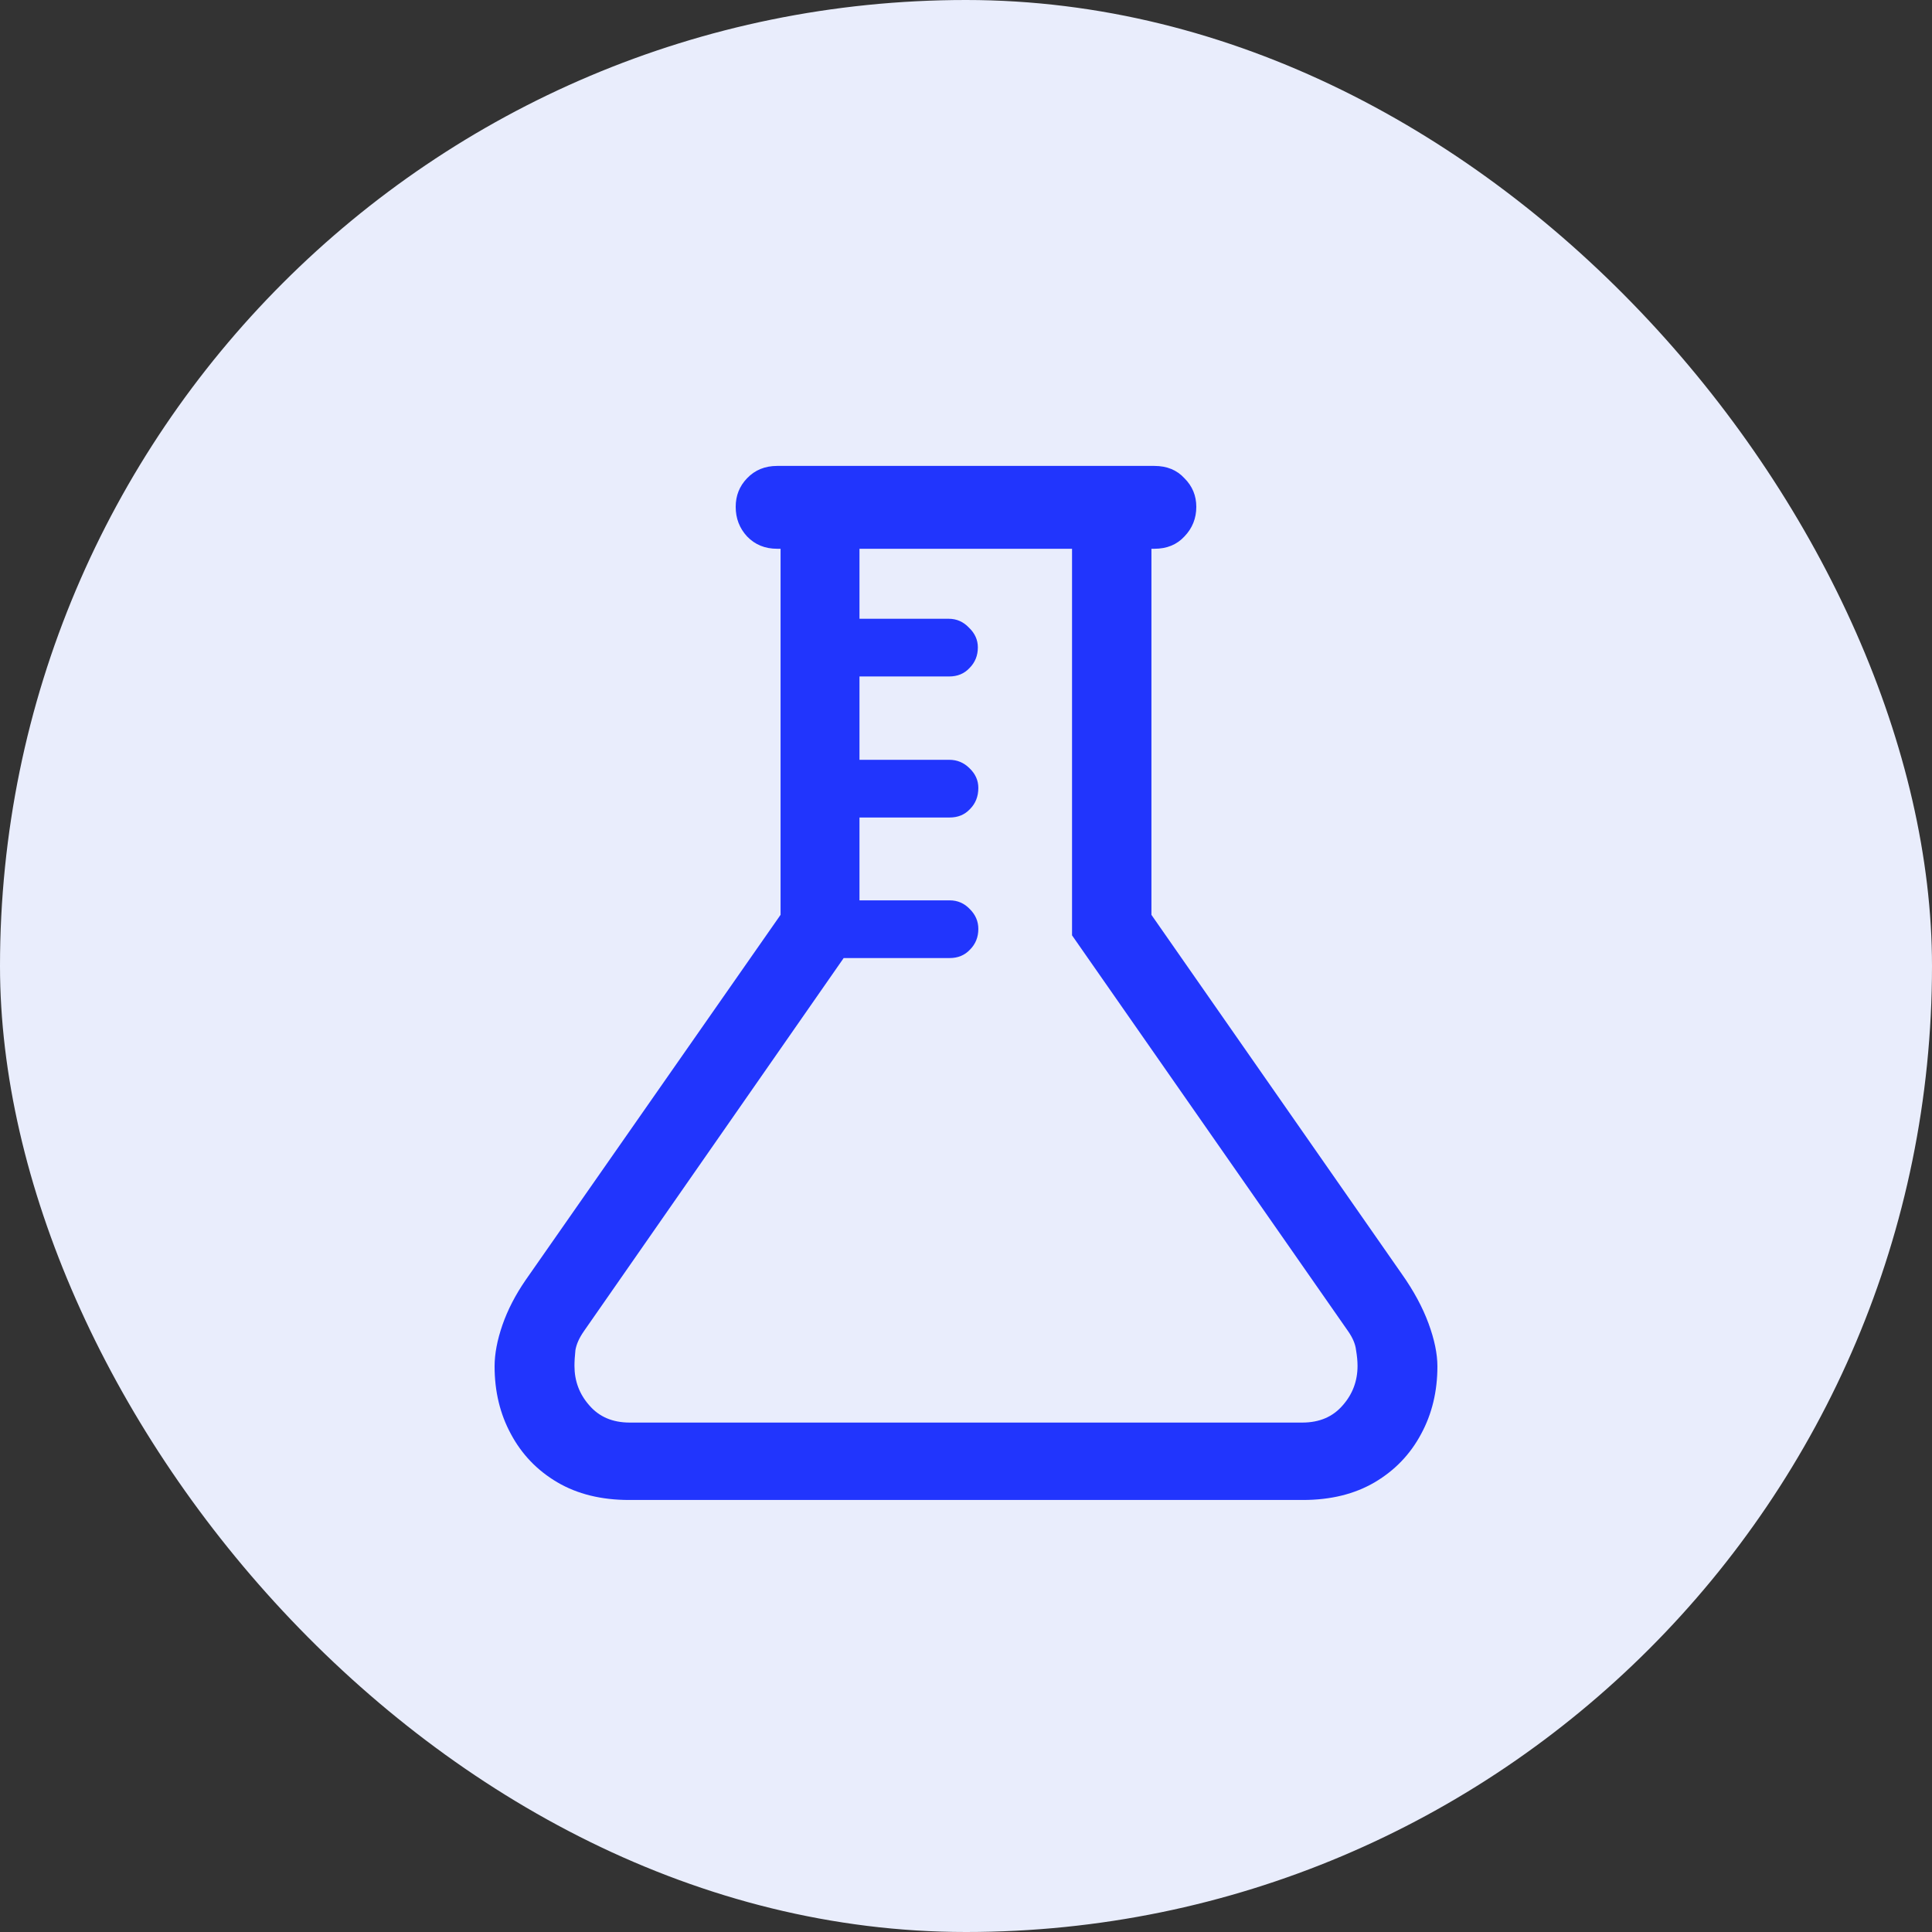 <svg width="44" height="44" viewBox="0 0 44 44" fill="none" xmlns="http://www.w3.org/2000/svg">
<rect x="0" y="0" width="44" height="44" fill="#333333" stroke="none"/>
<rect width="44" height="44" rx="22" fill="#E9EDFC"/>
<path d="M14.33 34.161C13.693 34.161 13.147 34.026 12.69 33.757C12.233 33.487 11.881 33.12 11.634 32.656C11.387 32.2 11.264 31.687 11.264 31.118C11.264 30.833 11.324 30.519 11.443 30.174C11.563 29.83 11.739 29.489 11.971 29.152L18.148 20.303L19.574 21.302L13.296 30.32C13.192 30.47 13.128 30.612 13.105 30.747C13.091 30.882 13.083 31.002 13.083 31.106C13.083 31.451 13.195 31.75 13.42 32.005C13.645 32.267 13.951 32.398 14.341 32.398H29.659C30.049 32.398 30.355 32.267 30.58 32.005C30.805 31.75 30.917 31.451 30.917 31.106C30.917 31.002 30.906 30.882 30.883 30.747C30.868 30.612 30.808 30.47 30.704 30.32L24.415 21.302L25.852 20.303L31.928 29.018C32.197 29.399 32.399 29.774 32.534 30.141C32.669 30.508 32.736 30.833 32.736 31.118C32.736 31.687 32.613 32.2 32.366 32.656C32.119 33.12 31.767 33.487 31.31 33.757C30.853 34.026 30.307 34.161 29.67 34.161H14.33ZM17.777 21.302V11.554H19.574V21.302H17.777ZM26.223 21.302H24.415V11.554H26.223V21.302ZM17.699 12.498C17.422 12.498 17.193 12.404 17.014 12.217C16.841 12.03 16.755 11.805 16.755 11.543C16.755 11.288 16.841 11.071 17.014 10.892C17.193 10.704 17.422 10.611 17.699 10.611H26.29C26.575 10.611 26.803 10.704 26.975 10.892C27.155 11.071 27.245 11.288 27.245 11.543C27.245 11.805 27.155 12.03 26.975 12.217C26.803 12.404 26.575 12.498 26.29 12.498H17.699ZM18.631 15.406V14.092H21.607C21.787 14.092 21.94 14.16 22.067 14.294C22.202 14.422 22.27 14.572 22.27 14.744C22.27 14.931 22.206 15.088 22.079 15.215C21.959 15.343 21.805 15.406 21.618 15.406H18.631ZM18.642 18.618V17.304H21.618C21.798 17.304 21.951 17.368 22.079 17.495C22.213 17.622 22.281 17.772 22.281 17.944C22.281 18.139 22.217 18.3 22.09 18.427C21.97 18.555 21.817 18.618 21.629 18.618H18.642ZM18.642 21.819V20.505H21.629C21.809 20.505 21.963 20.572 22.09 20.707C22.217 20.834 22.281 20.984 22.281 21.156C22.281 21.343 22.217 21.501 22.09 21.628C21.97 21.755 21.817 21.819 21.629 21.819H18.642Z" fill="#2135FD"/>
</svg>
